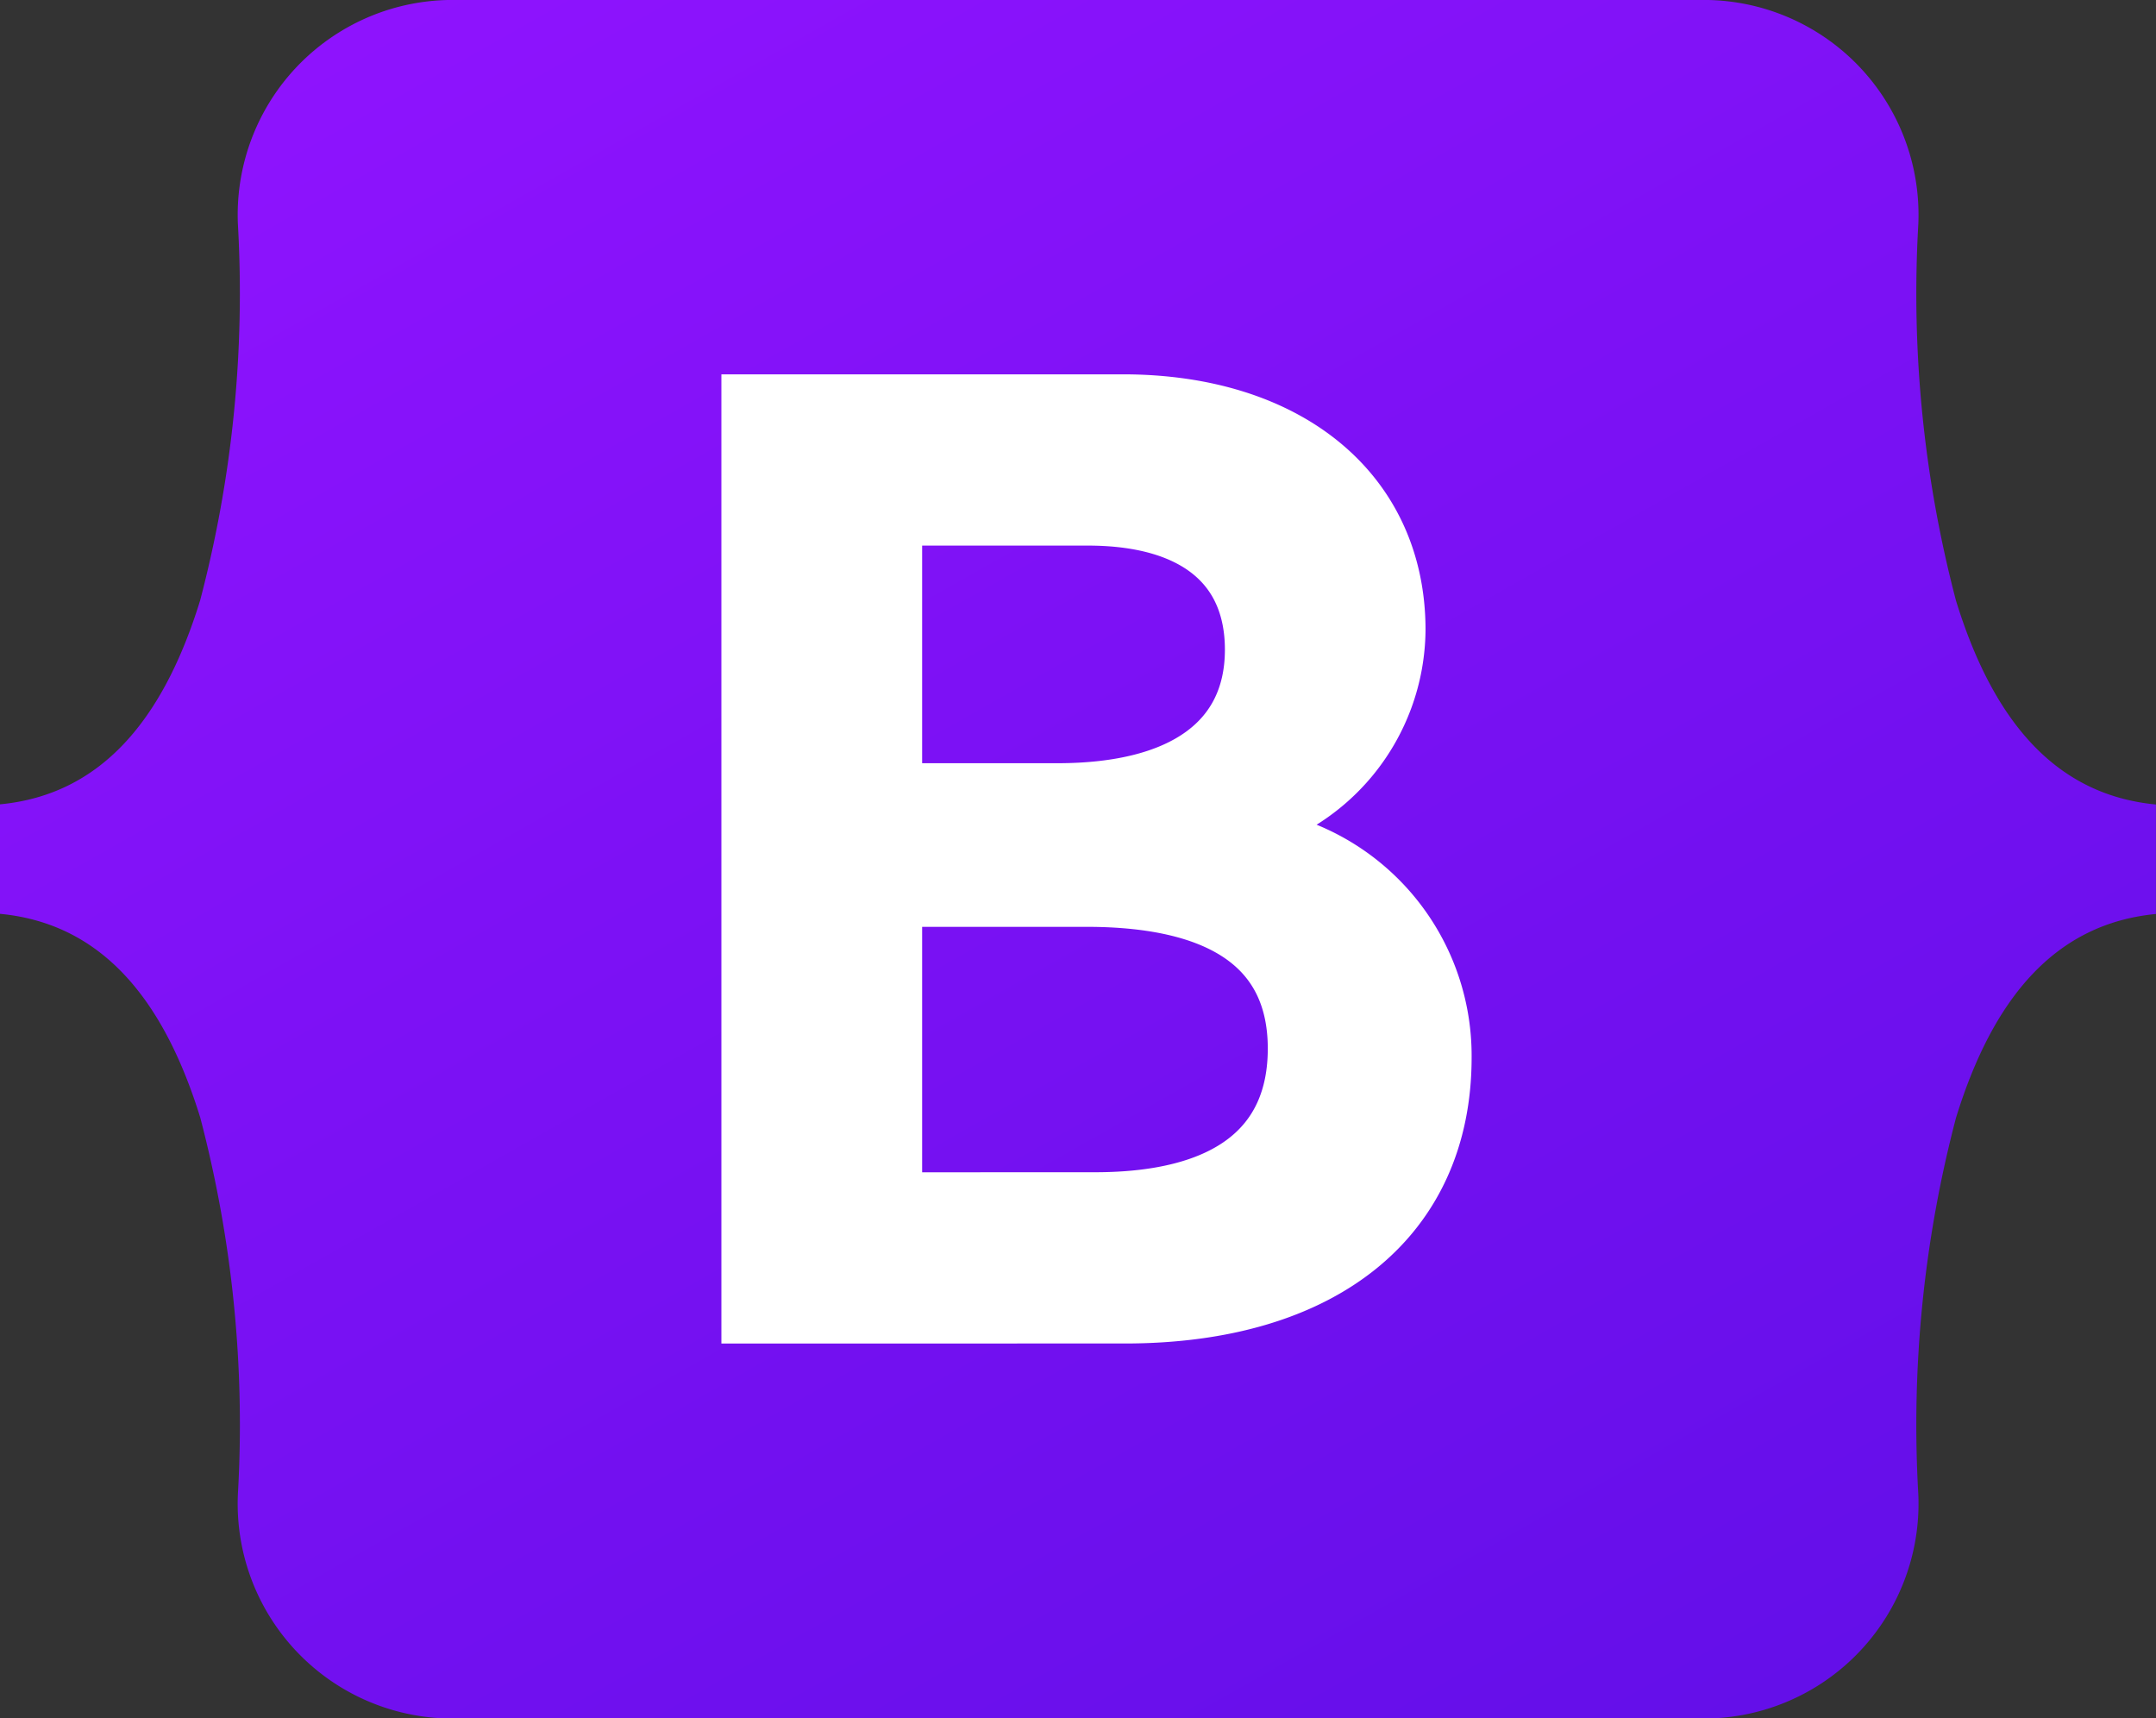 <svg id="bootstrap" xmlns="http://www.w3.org/2000/svg" xmlns:xlink="http://www.w3.org/1999/xlink" viewBox="0 0 38.966 31.051">
    <rect x="0" y="0" width="38.966" height="31.051" fill="#333333" stroke="none"/>
    <defs>
        <linearGradient id="linear-gradient" x1="0.144" x2="0.844" y2="0.975" gradientUnits="objectBoundingBox">
            <stop offset="0" stop-color="#8f13fe" />
            <stop offset="1" stop-color="#640fe9" />
        </linearGradient>
    </defs>
    <path id="Path_697" data-name="Path 697" d="M4.3,4.058A3.883,3.883,0,0,1,8.093,0H30.876A3.883,3.883,0,0,1,34.67,4.058a21.828,21.828,0,0,0,.682,6.8c.663,2.149,1.782,3.507,3.613,3.681v1.979c-1.832.175-2.95,1.533-3.613,3.681a21.829,21.829,0,0,0-.682,6.8,3.883,3.883,0,0,1-3.795,4.058H8.093A3.883,3.883,0,0,1,4.3,26.993a21.829,21.829,0,0,0-.682-6.8C2.953,18.047,1.832,16.689,0,16.515V14.536C1.832,14.362,2.953,13,3.616,10.855A21.826,21.826,0,0,0,4.3,4.058Z" transform="translate(0 0)" fill="url(#linear-gradient)" />
    <path id="Path_698" data-name="Path 698" d="M184.69,111.972c3.6,0,5.769-1.762,5.769-4.669a4.012,4.012,0,0,0-3.846-4.04v-.092a3.69,3.69,0,0,0,3.013-3.594c0-2.495-1.97-4.12-4.971-4.12H177.9v16.515Zm-4.162-14.42h3.494c1.9,0,2.978.847,2.978,2.381,0,1.637-1.255,2.552-3.529,2.552h-2.943Zm0,12.326v-5.436H184c2.486,0,3.775.916,3.775,2.7s-1.255,2.735-3.623,2.735Z" transform="translate(-164.362 -88.192)" fill="#fff" stroke="#fff" stroke-width="1" />
</svg>